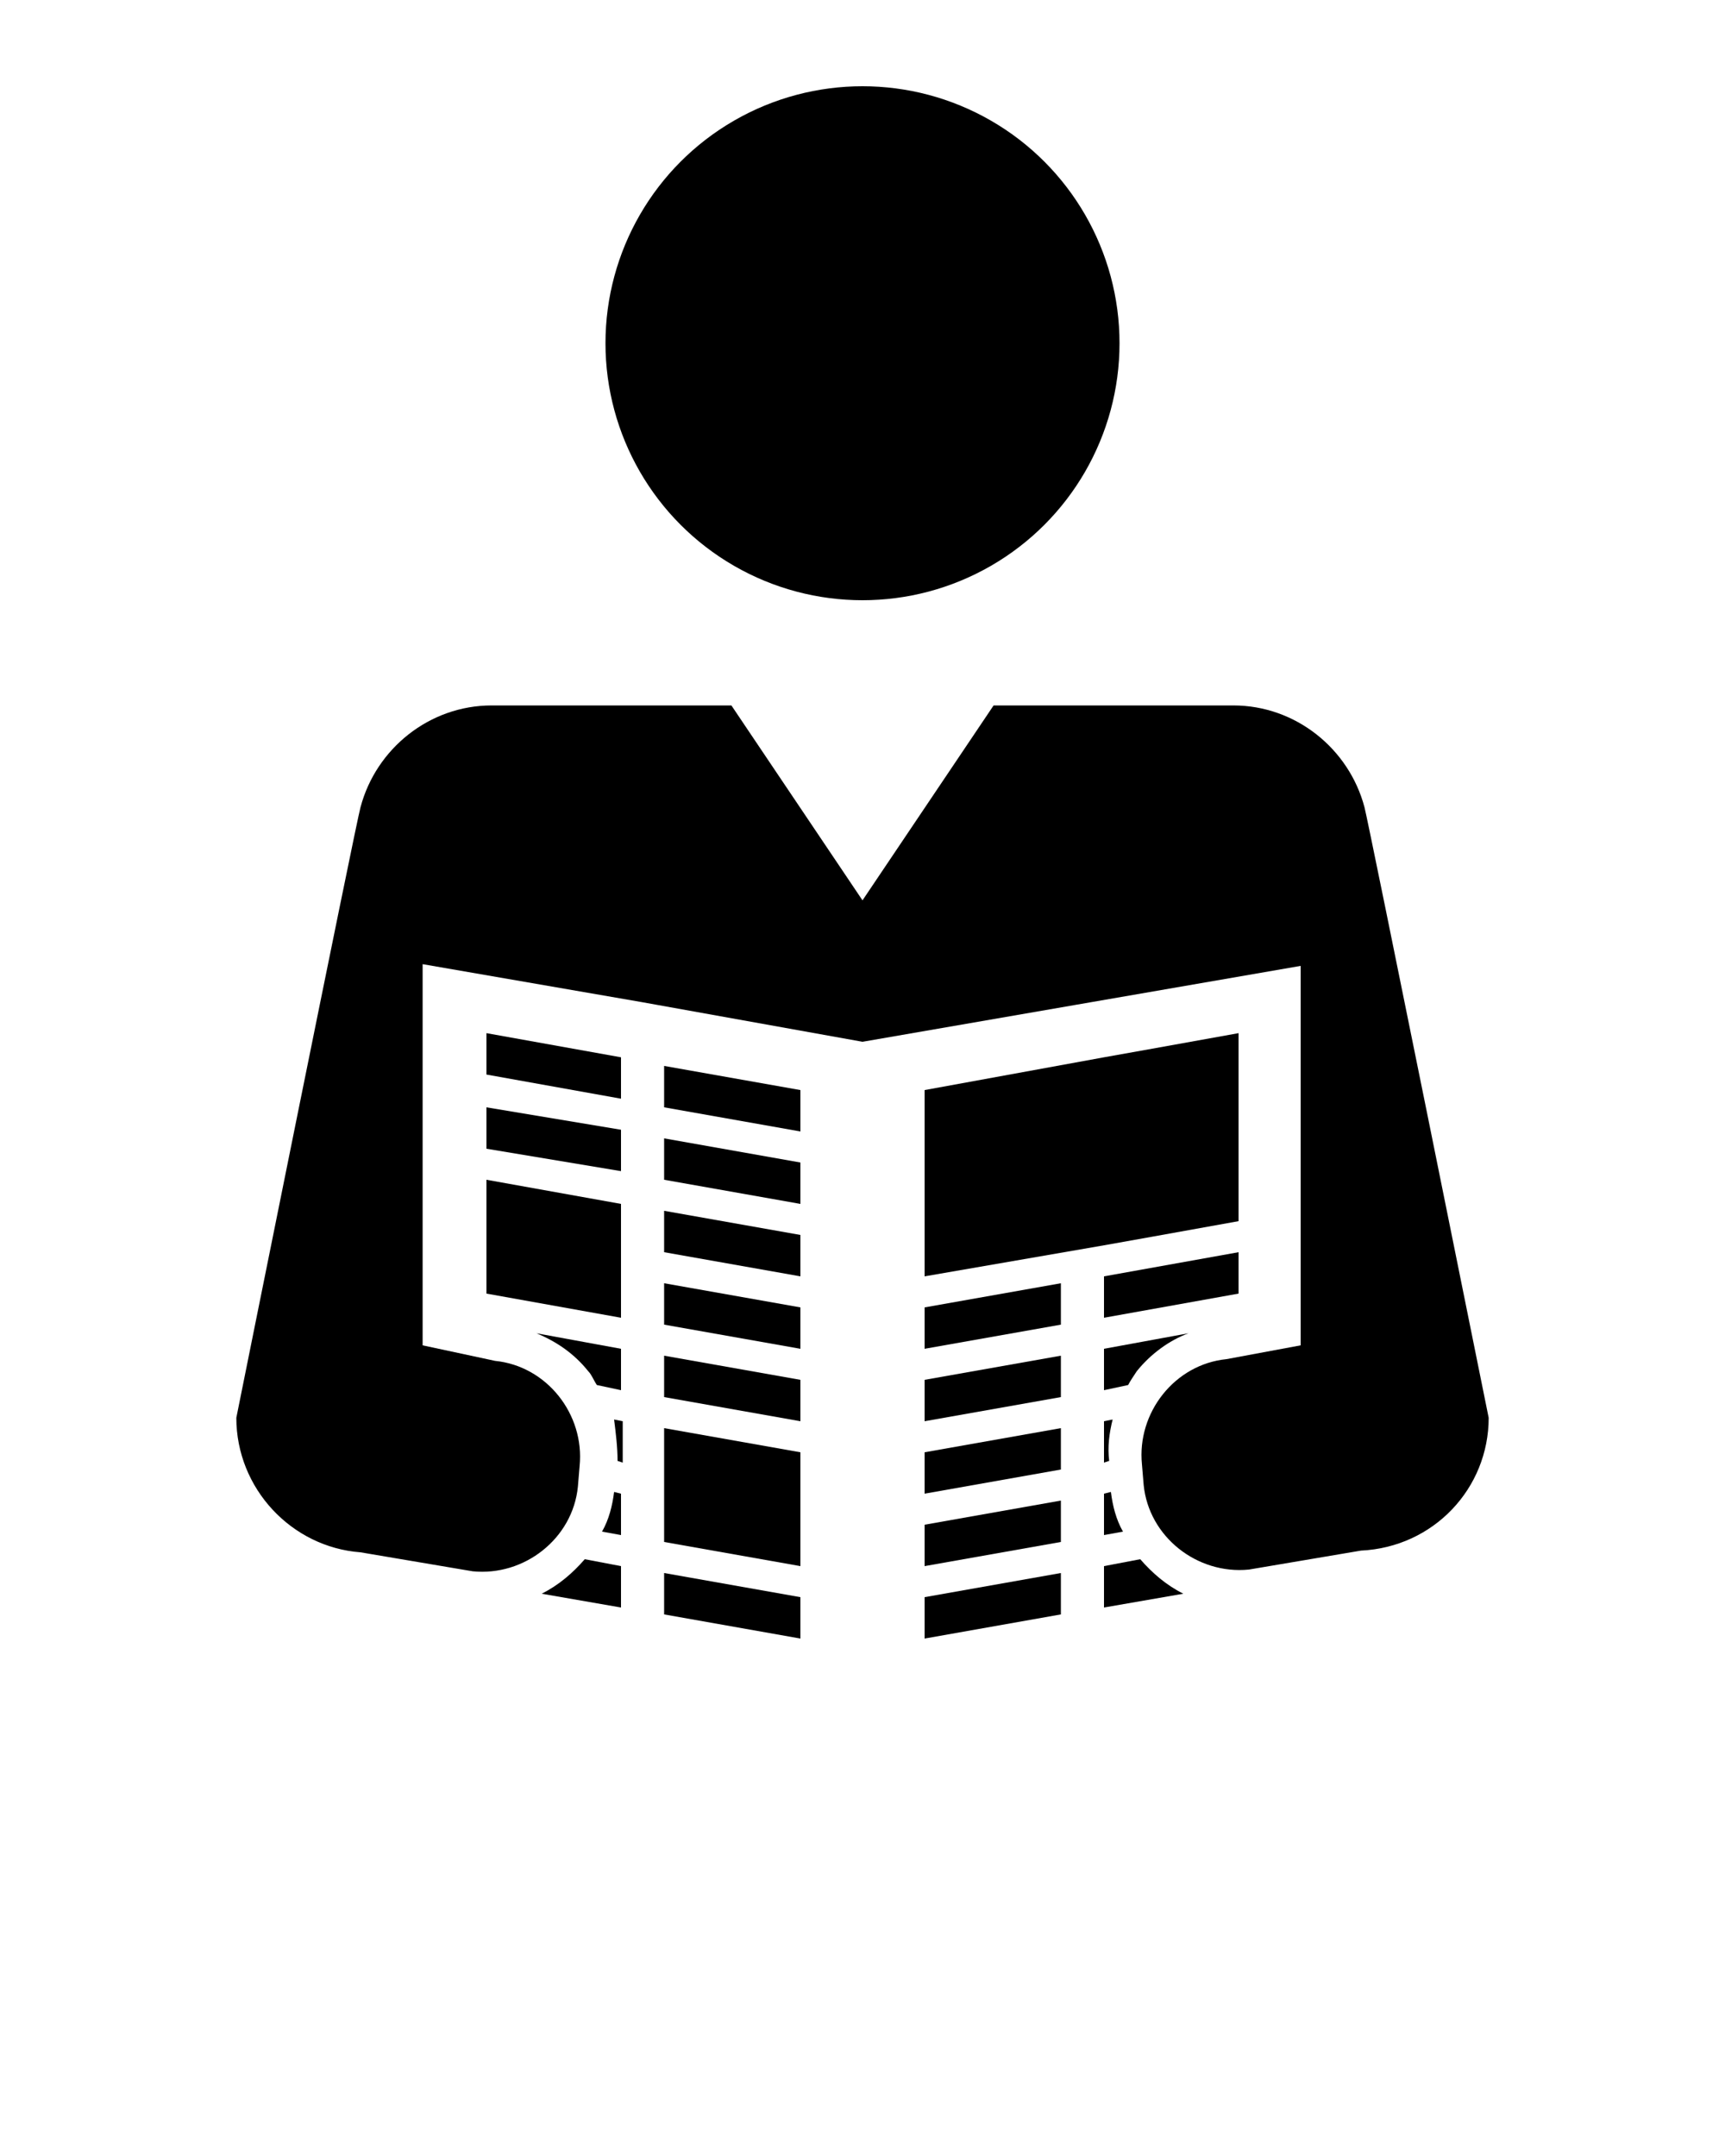 <svg xmlns="http://www.w3.org/2000/svg" xmlns:xlink="http://www.w3.org/1999/xlink" version="1.1" x="0px" y="0px" viewBox="0 0 100 125" enable-background="new 0 0 100 100" xml:space="preserve"><g><circle cx="50" cy="19.9" r="14.9"/><polygon points="36,63.7 28.2,62.3 28.2,59.9 36,61.3  "/><polygon points="46.4,65.6 38.5,64.2 38.5,61.8 46.4,63.2  "/><polygon points="36,67.9 28.2,66.6 28.2,64.2 36,65.5  "/><polygon points="46.4,69.8 38.5,68.4 38.5,66 46.4,67.4  "/><polygon points="46.4,74 38.5,72.6 38.5,70.2 46.4,71.6  "/><polygon points="28.2,68.4 28.2,72.6 28.2,73.6 28.2,75 36,76.4 36,75 36,74 36,69.8  "/><polygon points="46.4,78.2 38.5,76.8 38.5,74.4 46.4,75.8  "/><polygon points="46.4,82.4 38.5,81 38.5,78.6 46.4,80  "/><polygon points="38.5,82.8 38.5,87 38.5,88.7 38.5,89.4 46.4,90.8 46.4,90.1 46.4,88.4 46.4,84.2  "/><polygon points="46.4,95 38.5,93.6 38.5,91.2 46.4,92.6  "/><polygon points="66.8,60.8 64,61.3 53.6,63.2 53.6,74 64,72.2 66.8,71.7 71.8,70.8 71.8,59.9  "/><polygon points="61.5,76.8 53.6,78.2 53.6,75.8 61.5,74.4  "/><polygon points="71.8,75 64,76.4 64,74 71.8,72.6  "/><polygon points="61.5,81 53.6,82.4 53.6,80 61.5,78.6  "/><polygon points="61.5,93.6 53.6,95 53.6,92.6 61.5,91.2  "/><polygon points="61.5,85.2 53.6,86.6 53.6,84.2 61.5,82.8  "/><polygon points="61.5,89.4 53.6,90.8 53.6,88.4 61.5,87  "/><path d="M31.4,92.4l4.6,0.8v-2.4l-2.1-0.4C33.2,91.2,32.4,91.9,31.4,92.4z"/><path d="M35.8,84.7l0.3,0.1v-2.4l-0.5-0.1C35.7,83.1,35.8,83.9,35.8,84.7z"/><path d="M34.9,88.8L36,89v-2.4l-0.4-0.1C35.5,87.3,35.3,88.1,34.9,88.8z"/><path d="M31.1,77.3c1.2,0.5,2.2,1.2,3,2.2c0.2,0.2,0.3,0.5,0.5,0.8l1.4,0.3v-2.4L31.1,77.3z"/><path d="M86.3,82.2c0,0-7-34.7-7.2-35.4c-0.9-3.4-4-5.9-7.6-5.9h-1.4H59h-1.4L50,52.2l-7.6-11.3H41H29.9h-1.4   c-3.6,0-6.7,2.5-7.6,5.9c-0.2,0.6-7.2,35.4-7.2,35.4c0,4.1,3.2,7.5,7.2,7.8l6.5,1.1c3,0.3,5.8-1.9,6.1-4.9l0.1-1.2   c0.3-3-1.9-5.8-4.9-6.1L24.5,78V55.9l12.7,2.2L50,60.4h0l0,0l12.7-2.2l12.7-2.2V78l-4.3,0.8c-3,0.3-5.2,3.1-4.9,6.1l0.1,1.2   c0.3,3,3.1,5.2,6.1,4.9l6.5-1.1C83.1,89.7,86.3,86.3,86.3,82.2z"/><path d="M65.9,79.5c0.8-1,1.9-1.8,3-2.2L64,78.2v2.4l1.4-0.3C65.5,80.1,65.7,79.8,65.9,79.5z"/><path d="M64.4,86.5L64,86.6V89l1.1-0.2C64.7,88.1,64.5,87.3,64.4,86.5z"/><path d="M66.1,90.4L64,90.8v2.4l4.6-0.8C67.6,91.9,66.8,91.2,66.1,90.4z"/><path d="M64.5,82.3L64,82.4v2.4l0.3-0.1C64.2,83.9,64.3,83.1,64.5,82.3z"/></g></svg>
